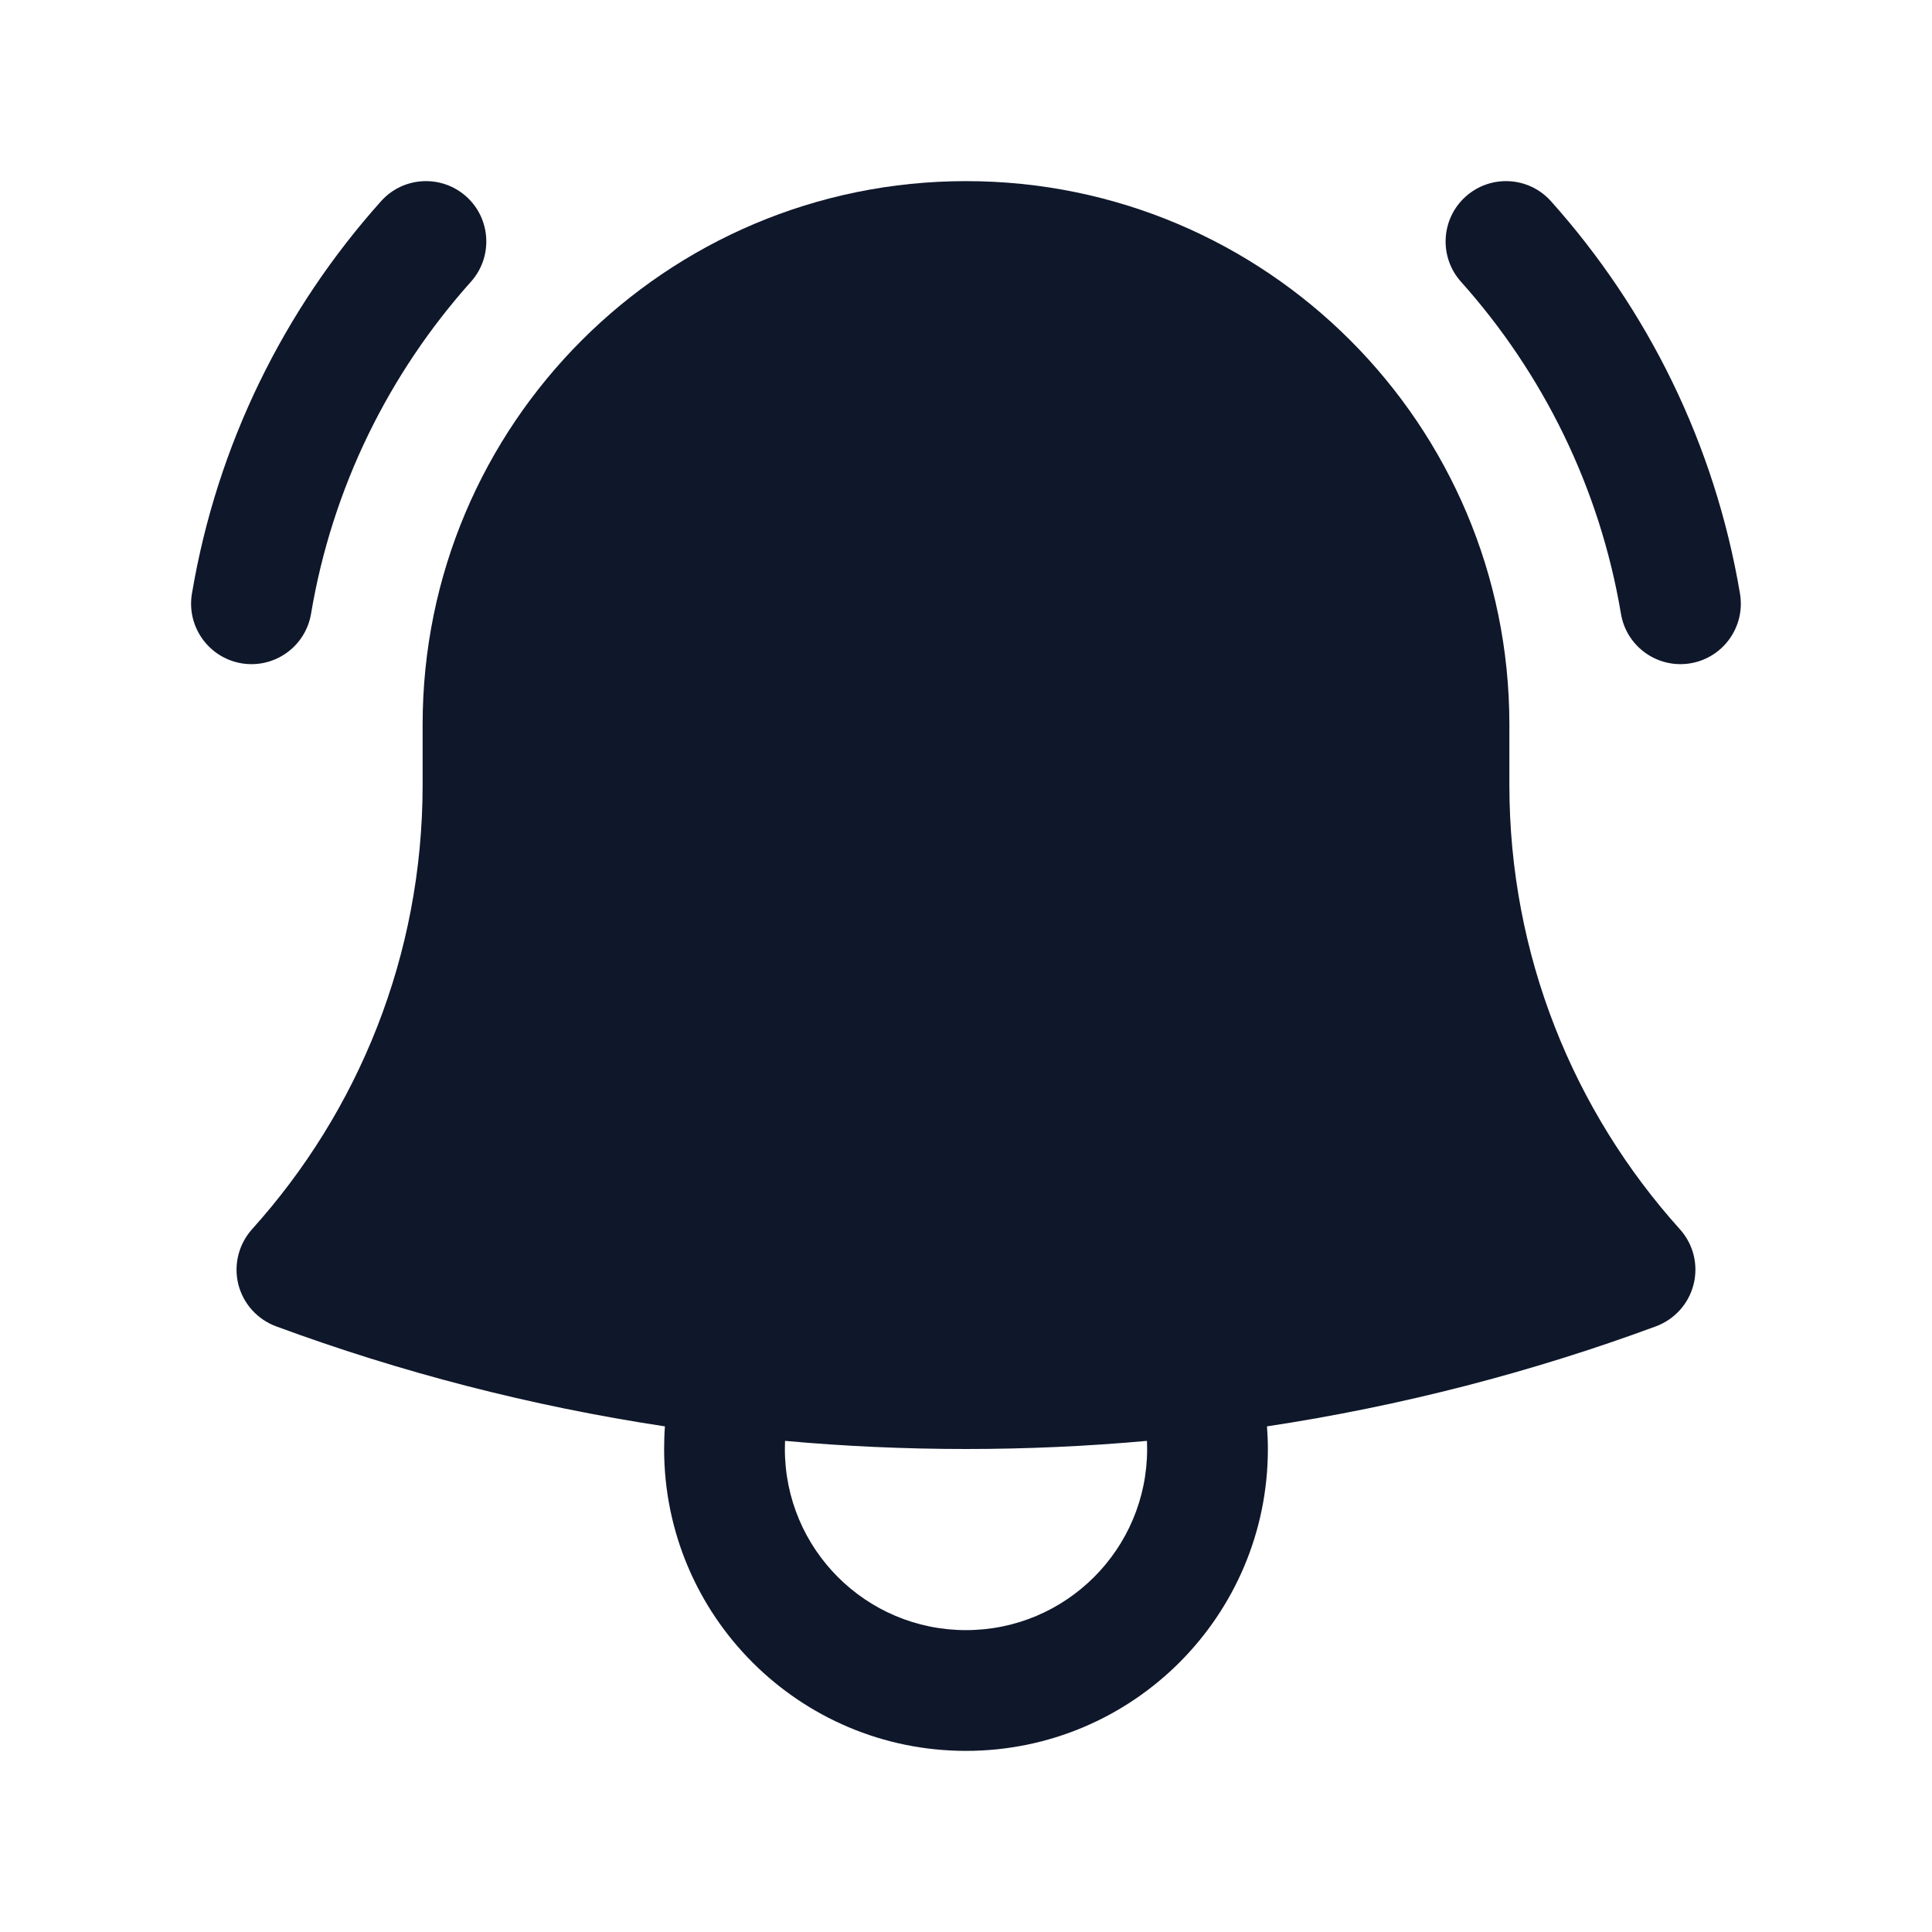 <svg width="24" height="24" viewBox="0 0 24 24" fill="none" xmlns="http://www.w3.org/2000/svg">
<path d="M5.85 3.5C6.126 3.192 6.1 2.717 5.792 2.441C5.483 2.165 5.009 2.191 4.733 2.5C3.532 3.842 2.696 5.519 2.384 7.376C2.316 7.784 2.592 8.171 3 8.24C3.409 8.308 3.795 8.033 3.864 7.624C4.127 6.056 4.833 4.637 5.85 3.5Z" fill="#0F172A"/>
<path d="M19.267 2.5C18.991 2.191 18.517 2.165 18.208 2.441C17.899 2.717 17.873 3.192 18.149 3.5C19.166 4.637 19.872 6.056 20.136 7.624C20.204 8.033 20.591 8.308 20.999 8.24C21.408 8.171 21.683 7.784 21.615 7.376C21.303 5.519 20.468 3.842 19.267 2.5Z" fill="#0F172A"/>
<path fill-rule="evenodd" clip-rule="evenodd" d="M12 2.25C8.272 2.25 5.25 5.272 5.25 9L5.25 9.75C5.25 11.873 4.449 13.807 3.131 15.27C2.965 15.455 2.901 15.71 2.96 15.952C3.02 16.193 3.195 16.389 3.429 16.476C4.973 17.046 6.589 17.466 8.26 17.719C8.253 17.812 8.25 17.906 8.25 18C8.25 20.071 9.929 21.75 12 21.75C14.071 21.75 15.75 20.071 15.75 18C15.75 17.906 15.746 17.812 15.739 17.719C17.41 17.466 19.027 17.046 20.571 16.476C20.804 16.389 20.98 16.193 21.039 15.952C21.099 15.71 21.035 15.455 20.868 15.27C19.551 13.807 18.75 11.873 18.75 9.75V9.049L18.75 9C18.75 5.272 15.728 2.25 12 2.25ZM9.75 18C9.75 17.966 9.751 17.933 9.752 17.899C10.492 17.966 11.242 18 12 18C12.757 18 13.507 17.966 14.248 17.899C14.249 17.933 14.25 17.966 14.25 18C14.25 19.243 13.242 20.25 12 20.25C10.757 20.25 9.75 19.243 9.75 18Z" fill="#0F172A"/>
</svg>

